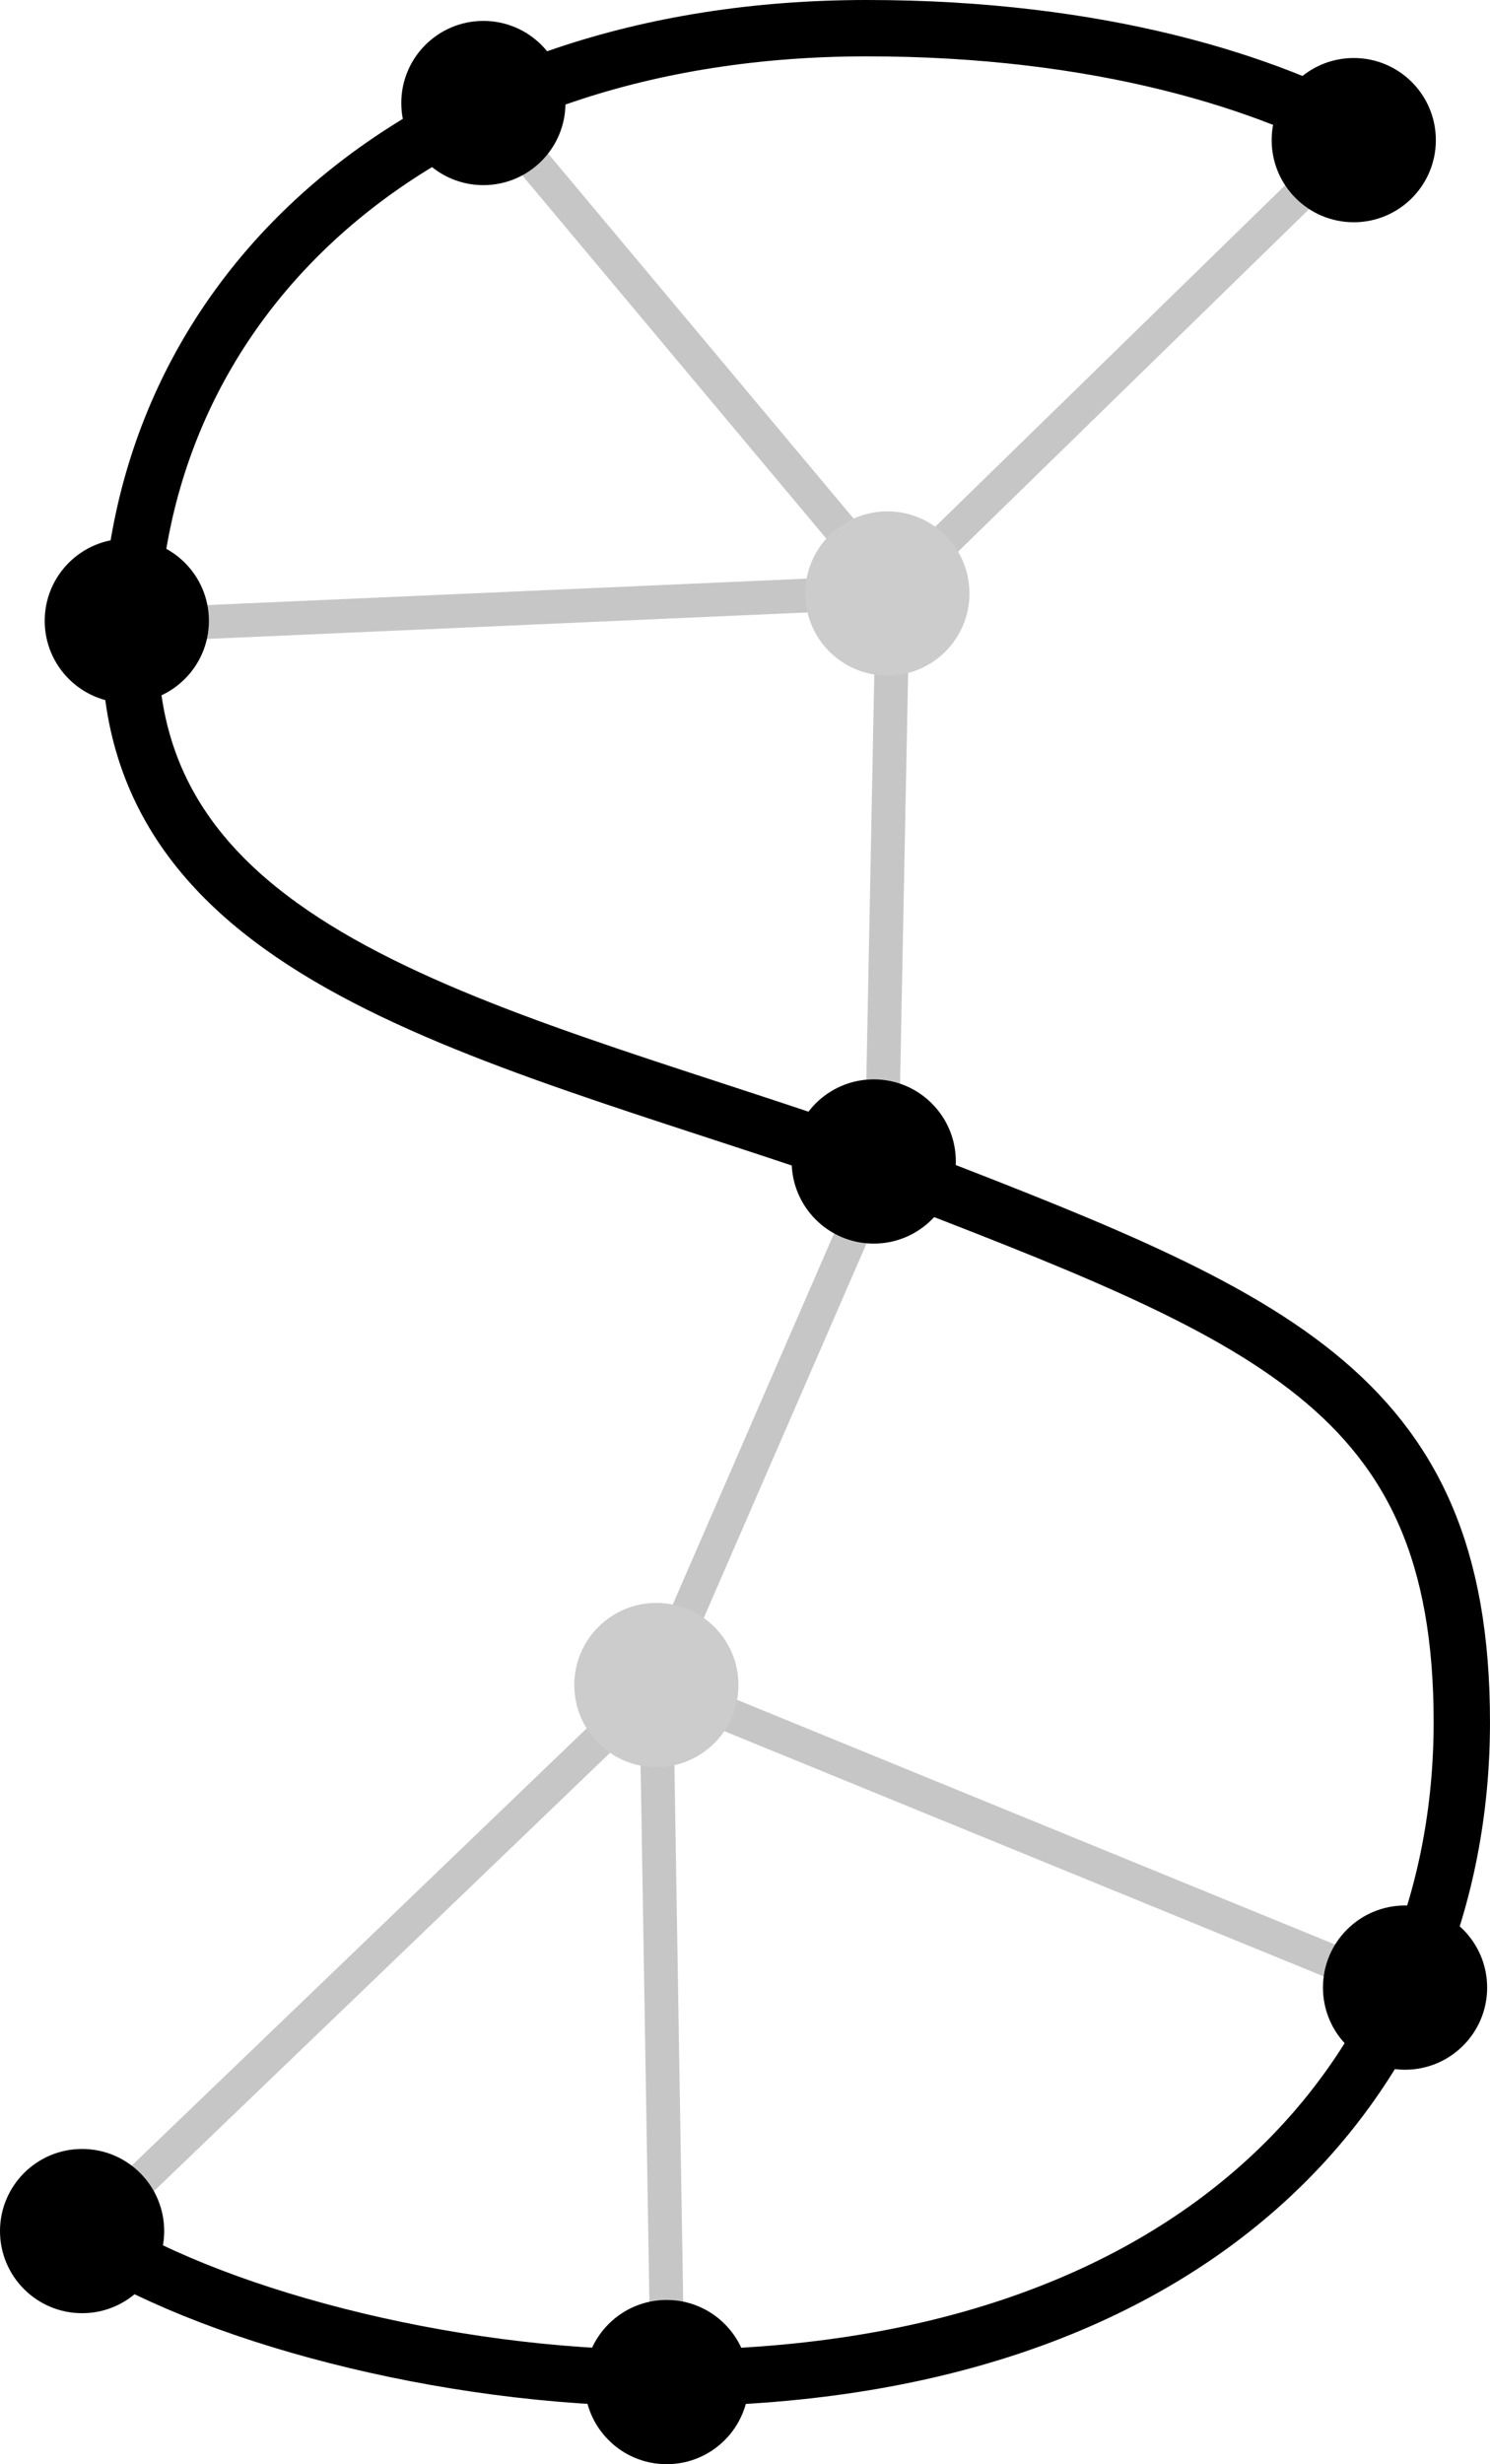 <svg xmlns="http://www.w3.org/2000/svg" viewBox="0 0 132.241 218.638"><defs><style>.cls-1,.cls-2{fill:none;stroke-miterlimit:10;}.cls-1{stroke:#c6c6c6;stroke-width:3px;}.cls-2{stroke:#000;stroke-width:5px;}.cls-3{fill:#ccc;}</style></defs><title>subconscious logo 2</title><g id="Edges_copy" data-name="Edges copy"><line class="cls-1" x1="78.239" y1="103.504" x2="58.239" y2="149.504"/><line class="cls-1" x1="11.239" y1="55.504" x2="79.239" y2="52.504"/><line class="cls-1" x1="58.239" y1="149.504" x2="7.239" y2="198.504"/><line class="cls-1" x1="58.239" y1="149.504" x2="59.239" y2="210.504"/><line class="cls-1" x1="79.239" y1="52.504" x2="43.239" y2="9.504"/><line class="cls-1" x1="79.239" y1="52.504" x2="120.239" y2="12.504"/><line class="cls-1" x1="124.239" y1="176.504" x2="58.239" y2="149.504"/><line class="cls-1" x1="78.239" y1="103.504" x2="79.239" y2="52.504"/></g><g id="Text"><path class="cls-2" d="M234.5,262.5c34.2,13.2,51.501,19.597,51.501,49.297,0,31.2-23.1,58.201-70.801,58.201-19.5,0-40.8-5.7-51.601-12.9M234.5,262.5c-33-11.7-66.7-17.604-66.7-46.104,0-31.5,26.1-54.9,65.4-54.9,20.7,0,35.701,4.8,44.701,9.9" transform="translate(-156.261 -158.996)"/></g><g id="Nodes_copy" data-name="Nodes copy"><circle cx="120.149" cy="12.433" r="7.286"/><circle cx="42.901" cy="9.141" r="7.286"/><circle cx="124.702" cy="176.352" r="7.286"/><circle cx="7.286" cy="197.955" r="7.286"/><circle cx="59.168" cy="211.352" r="7.286"/><circle cx="11.255" cy="55.085" r="7.286"/><circle class="cls-3" cx="58.255" cy="149.507" r="7.286"/><circle cx="77.547" cy="103.054" r="7.286"/><circle class="cls-3" cx="78.758" cy="52.657" r="7.286"/></g></svg>